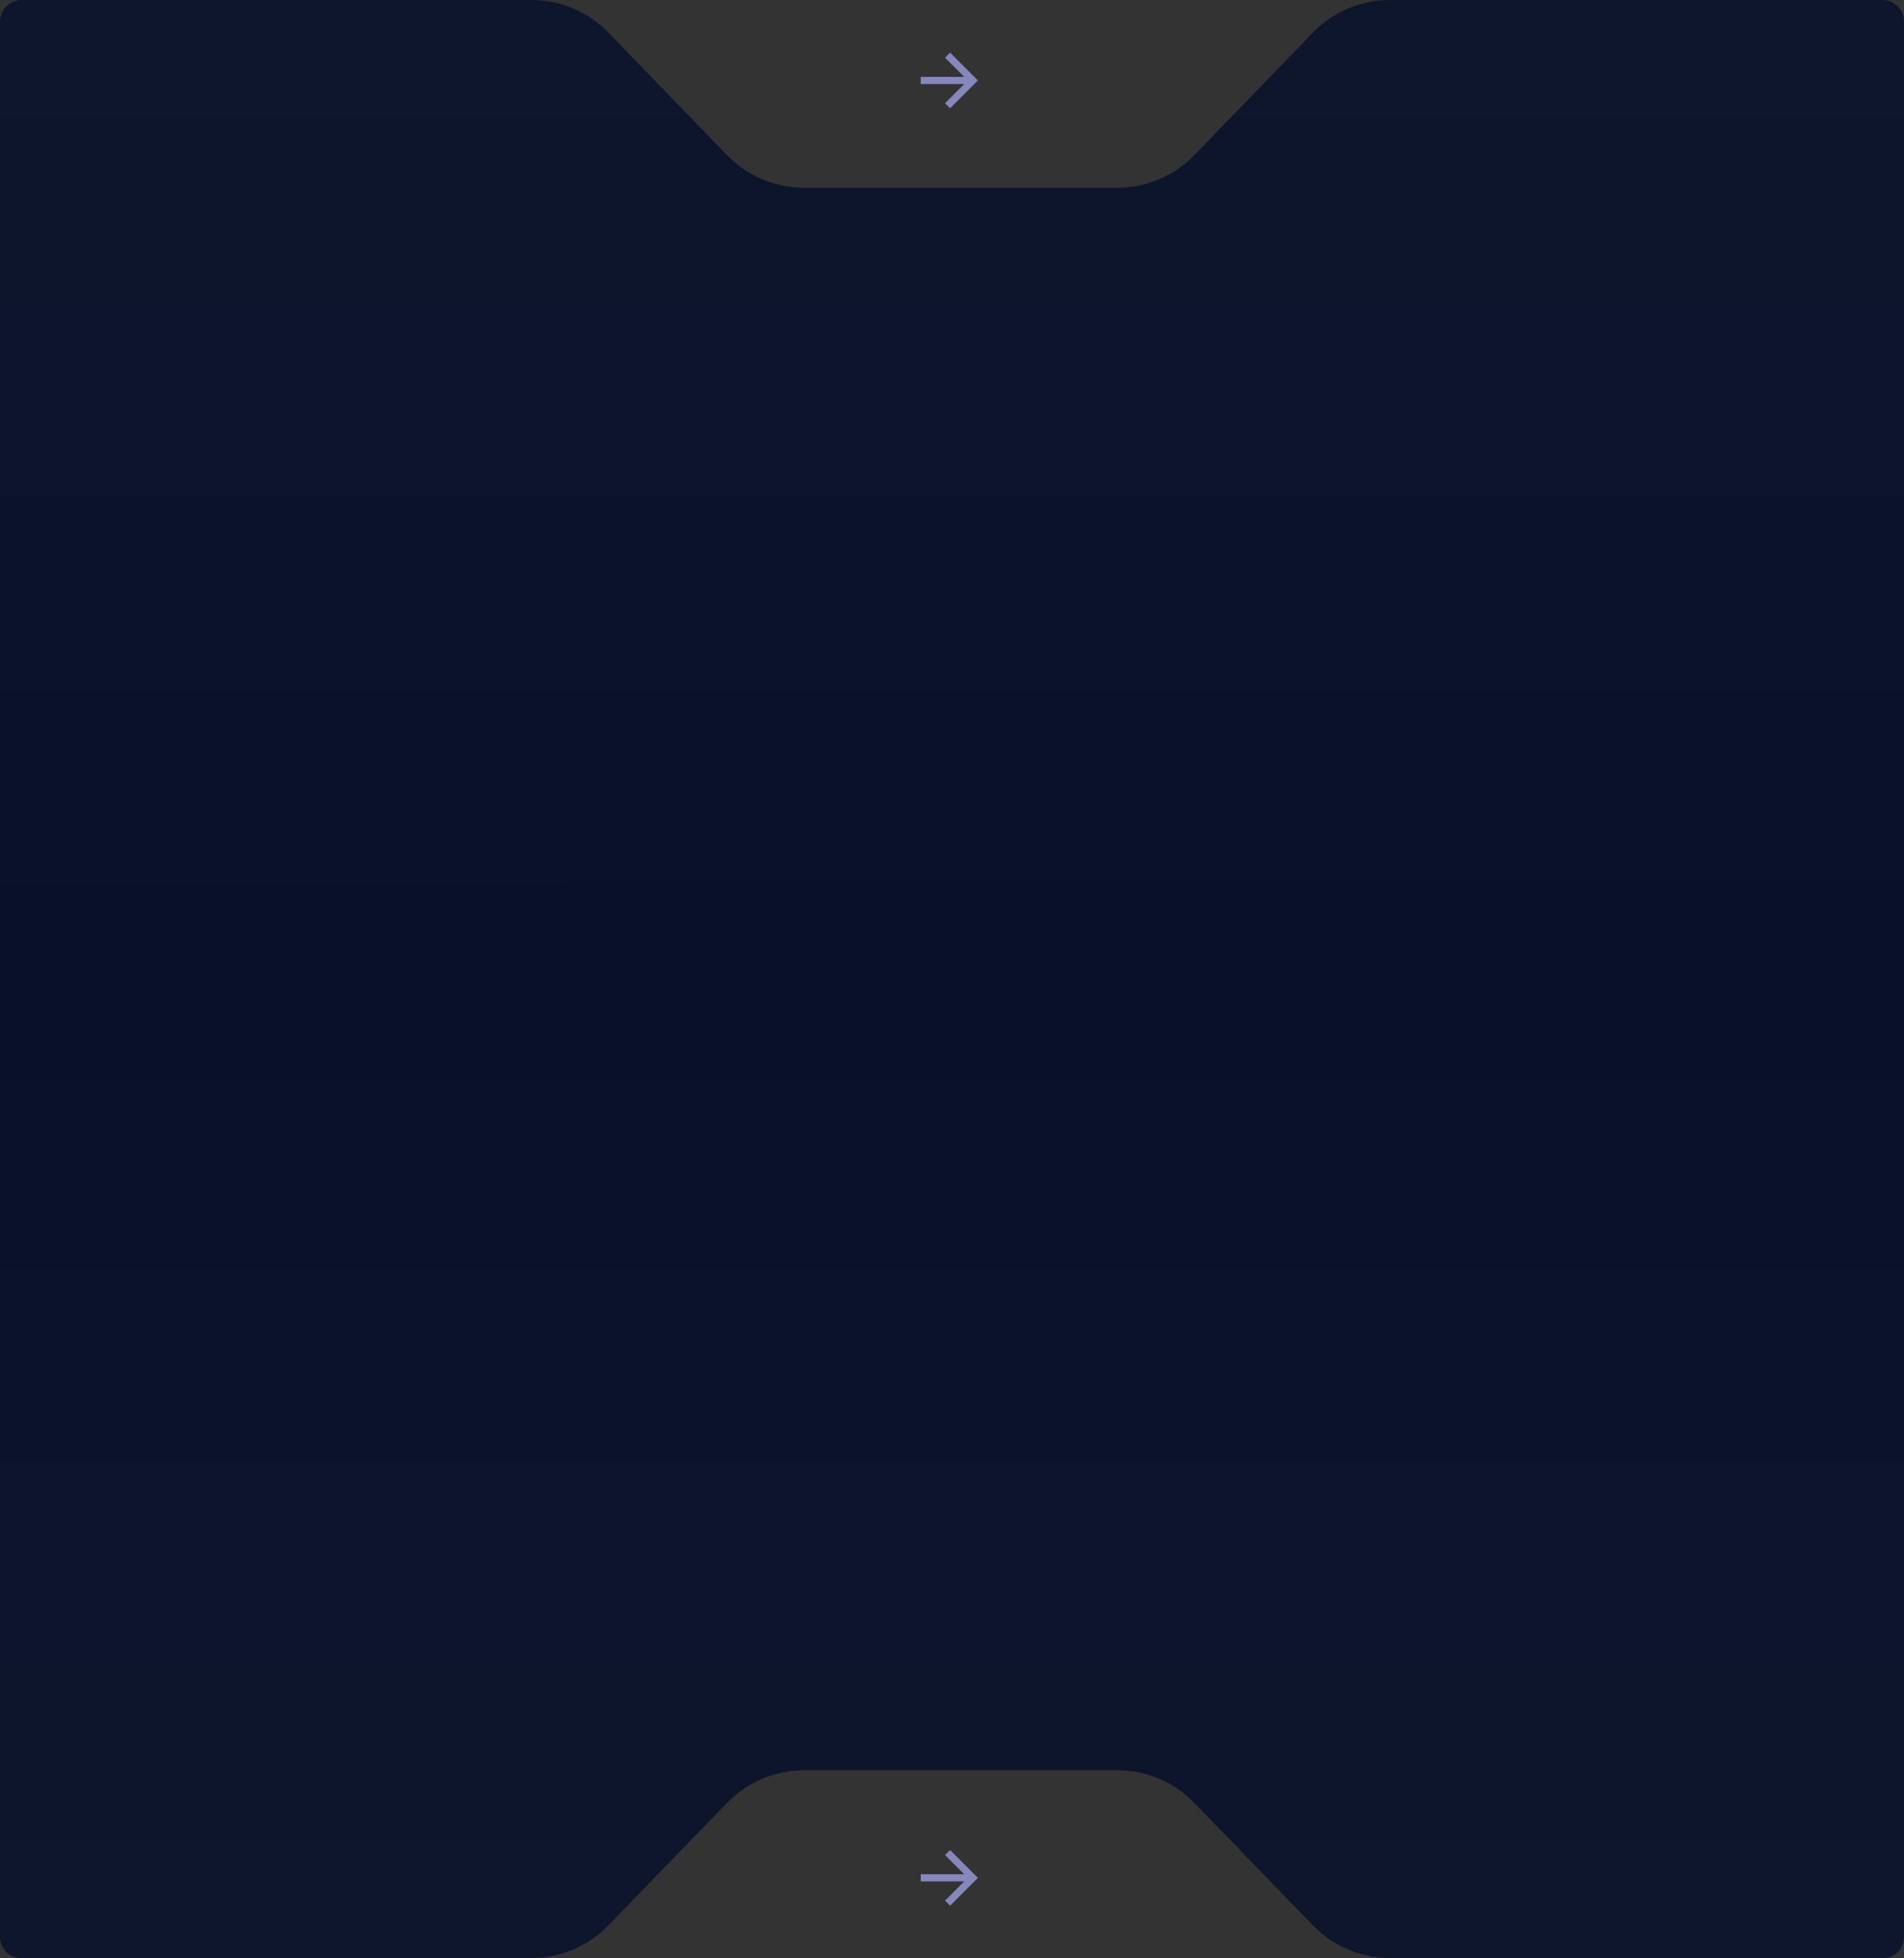 <svg width="355" height="365" viewBox="0 0 355 365" fill="none" xmlns="http://www.w3.org/2000/svg">
<rect x="0" y="0" width="355" height="365" fill="#333333" stroke="none"/>
<path fill-rule="evenodd" clip-rule="evenodd" d="M4 0H99.087C104.497 0.004 109.676 2.199 113.44 6.086L135.548 28.914C139.316 32.804 144.499 35 149.915 35H208.313C213.729 35 218.913 32.804 222.68 28.914L244.788 6.086C248.551 2.2 253.728 0.005 259.136 0H351C353.209 0 355 1.791 355 4V361C355 363.209 353.209 365 351 365H287V364.945H259.155C253.74 364.945 248.556 362.749 244.788 358.859L222.68 336.031C218.913 332.141 213.729 329.945 208.313 329.945H149.915C144.499 329.945 139.316 332.141 135.548 336.031L113.44 358.859C109.673 362.749 104.489 364.945 99.073 364.945H68V365H4C1.791 365 0 363.209 0 361V4C0 1.791 1.791 0 4 0Z" fill="#081129"/>
<path fill-rule="evenodd" clip-rule="evenodd" d="M4 0H99.087C104.497 0.004 109.676 2.199 113.44 6.086L135.548 28.914C139.316 32.804 144.499 35 149.915 35H208.313C213.729 35 218.913 32.804 222.68 28.914L244.788 6.086C248.551 2.2 253.728 0.005 259.136 0H351C353.209 0 355 1.791 355 4V361C355 363.209 353.209 365 351 365H287V364.945H259.155C253.74 364.945 248.556 362.749 244.788 358.859L222.68 336.031C218.913 332.141 213.729 329.945 208.313 329.945H149.915C144.499 329.945 139.316 332.141 135.548 336.031L113.44 358.859C109.673 362.749 104.489 364.945 99.073 364.945H68V365H4C1.791 365 0 363.209 0 361V4C0 1.791 1.791 0 4 0Z" fill="url(#paint0_linear_1047_18660)" fill-opacity="0.02"/>
<path fill-rule="evenodd" clip-rule="evenodd" d="M4 0H99.087C104.497 0.004 109.676 2.199 113.44 6.086L135.548 28.914C139.316 32.804 144.499 35 149.915 35H208.313C213.729 35 218.913 32.804 222.68 28.914L244.788 6.086C248.551 2.2 253.728 0.005 259.136 0H351C353.209 0 355 1.791 355 4V361C355 363.209 353.209 365 351 365H287V364.945H259.155C253.74 364.945 248.556 362.749 244.788 358.859L222.68 336.031C218.913 332.141 213.729 329.945 208.313 329.945H149.915C144.499 329.945 139.316 332.141 135.548 336.031L113.44 358.859C109.673 362.749 104.489 364.945 99.073 364.945H68V365H4C1.791 365 0 363.209 0 361V4C0 1.791 1.791 0 4 0Z" fill="url(#paint1_linear_1047_18660)" fill-opacity="0.02"/>
<path d="M179.781 349.333L176.205 345.757L177.148 344.814L182.333 350L177.148 355.185L176.205 354.242L179.781 350.666H171.667V349.333H179.781Z" fill="#8687BC"/>
<path d="M179.781 14.333L176.205 10.757L177.148 9.814L182.333 15L177.148 20.185L176.205 19.242L179.781 15.666H171.667V14.333H179.781Z" fill="#8687BC"/>
<defs>
<linearGradient id="paint0_linear_1047_18660" x1="177.5" y1="182.786" x2="177.5" y2="365" gradientUnits="userSpaceOnUse">
<stop stop-color="white" stop-opacity="0"/>
<stop offset="1" stop-color="white"/>
</linearGradient>
<linearGradient id="paint1_linear_1047_18660" x1="177.5" y1="182.786" x2="177.336" y2="-0" gradientUnits="userSpaceOnUse">
<stop stop-color="white" stop-opacity="0"/>
<stop offset="1" stop-color="white"/>
</linearGradient>
</defs>
</svg>
